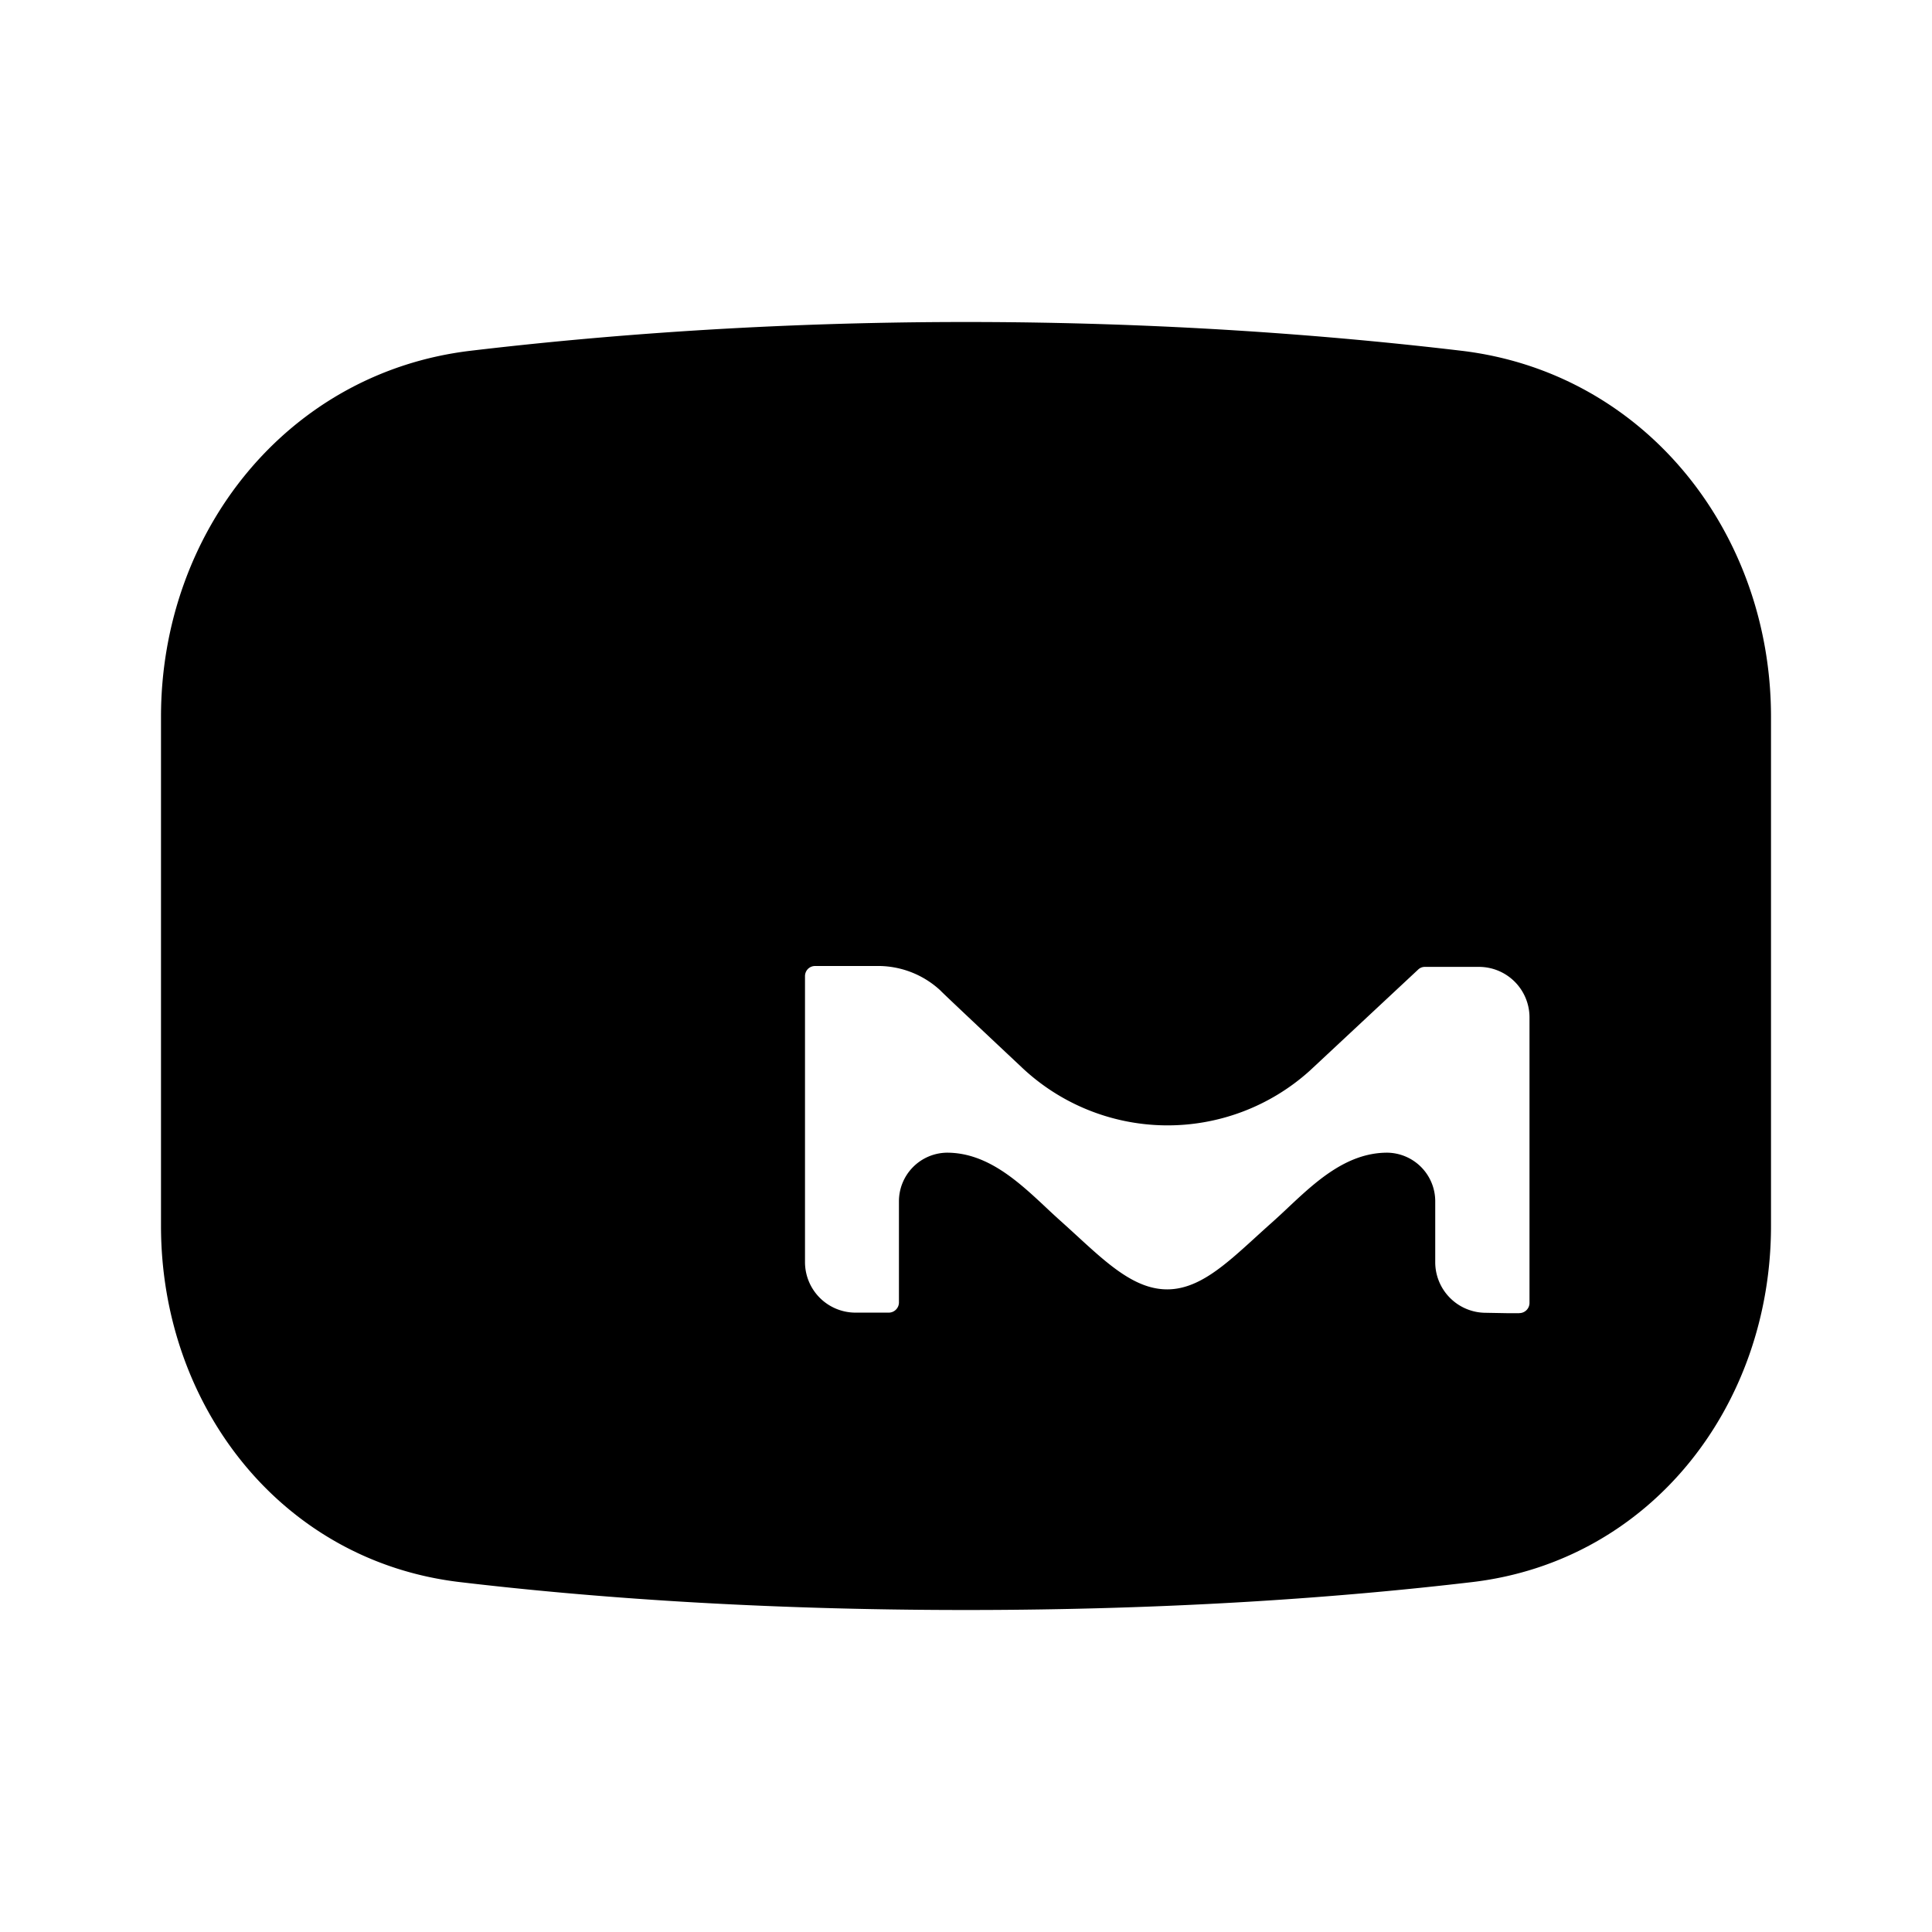 <svg xmlns="http://www.w3.org/2000/svg" viewBox="0 0 24 24" fill="none"><path fill-rule="evenodd" clip-rule="evenodd" d="M5.848 4.357C3.57 4.627 2 6.609 2 8.904v6.325c0 2.232 1.493 4.161 3.71 4.424C7.313 19.843 9.42 20 12 20c2.58 0 4.687-.158 6.29-.347C20.507 19.39 22 17.461 22 15.229V8.904c0-2.294-1.569-4.277-3.848-4.547C16.514 4.163 14.42 4 12 4c-2.42 0-4.514.163-6.152.357zM18.873 16.313h-.141l-.275-.005a.629.629 0 0 1-.628-.628v-.762a.604.604 0 0 0-.596-.599c-.506 0-.892.363-1.234.684a9.123 9.123 0 0 1-.196.181c-.071.063-.139.125-.206.186-.384.35-.71.647-1.098.647-.397 0-.734-.31-1.127-.671a24.514 24.514 0 0 0-.178-.162 8.843 8.843 0 0 1-.199-.183c-.342-.32-.728-.682-1.232-.682a.604.604 0 0 0-.596.603v1.257a.127.127 0 0 1-.127.127h-.412A.628.628 0 0 1 10 15.678v-3.553a.127.127 0 0 1 .037-.089.125.125 0 0 1 .09-.036h.803a1.139 1.139 0 0 1 .753.305c.008.014.998.943.998.943a2.637 2.637 0 0 0 3.587.055l1.347-1.257a.119.119 0 0 1 .085-.035h.672a.628.628 0 0 1 .628.628v3.546a.127.127 0 0 1-.127.127z" fill="currentcolor"/></svg>